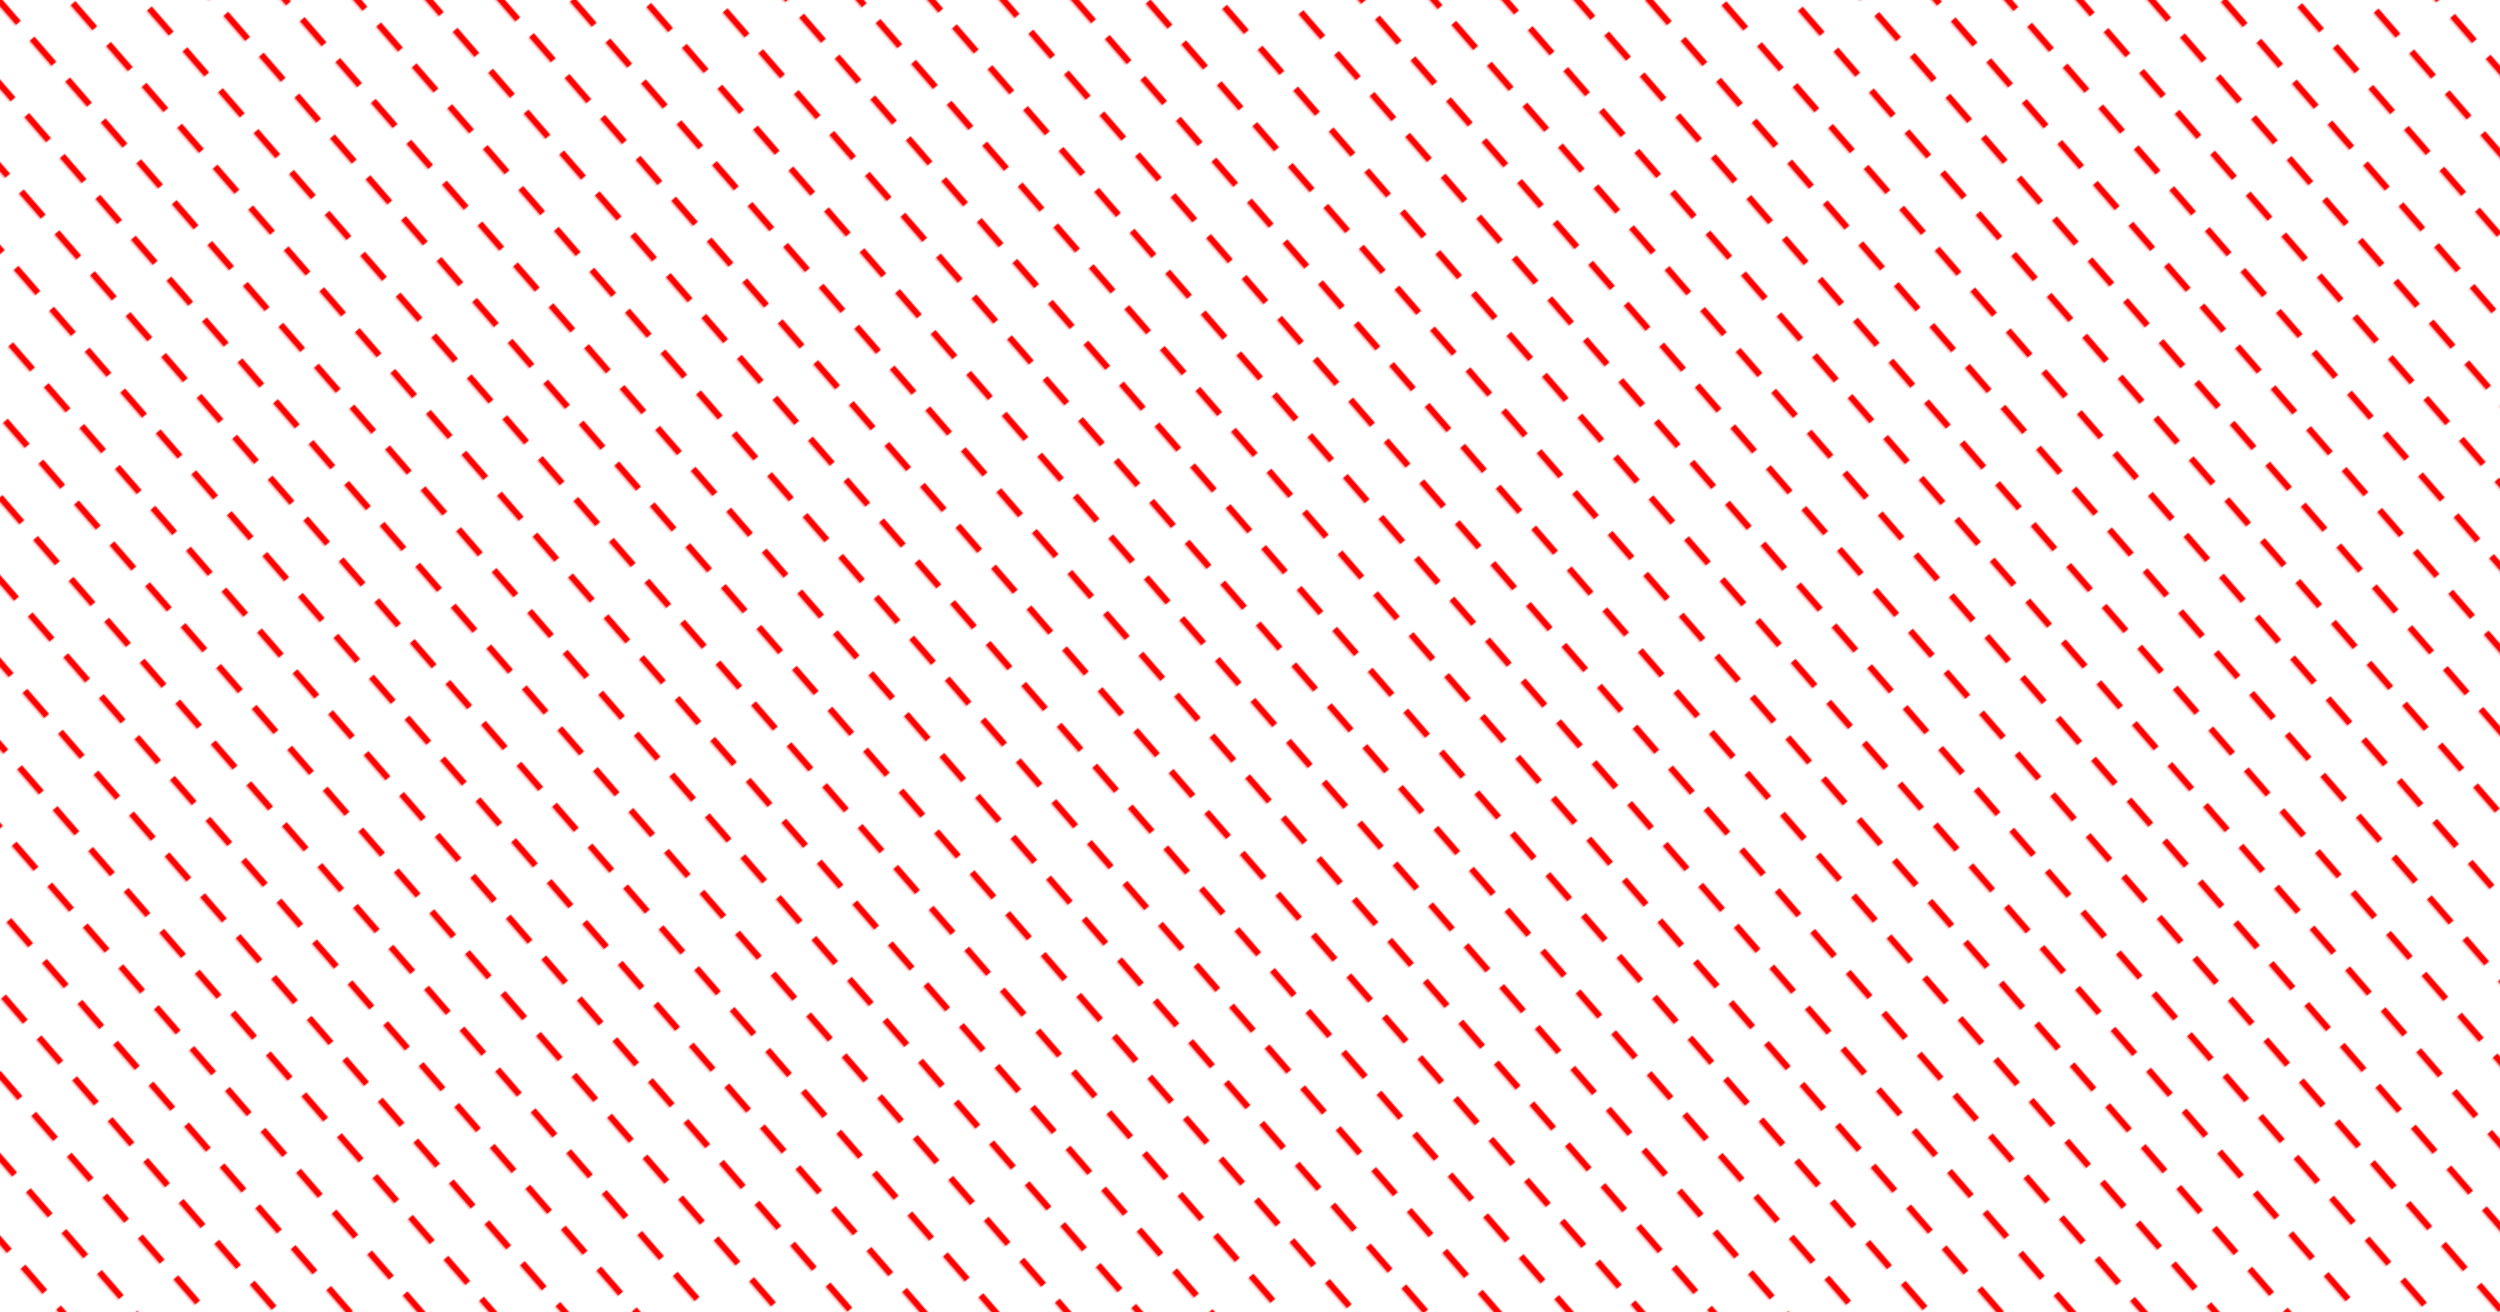 <svg id="10015.io" viewBox="0 0 1200 630" xmlns="http://www.w3.org/2000/svg">
  <defs>
    <pattern id="svg-pattern" x="0" y="0" width="26" height="26" patternUnits="userSpaceOnUse" patternTransform="translate(10, 10) rotate(139) skewX(0)">
      <svg width="16" height="16" viewBox="0 0 100 100">
        <g fill="red" opacity="1">
         
          <path d="M0,100 L0,0 L20,0 L20,100 Z"></path>
        </g>
      </svg>
    </pattern>
  </defs>
  
 
  <path d="M0,0 L1200,0 L1200,630 L0,630 Z" fill="url(#svg-pattern)"></path>
</svg>
 